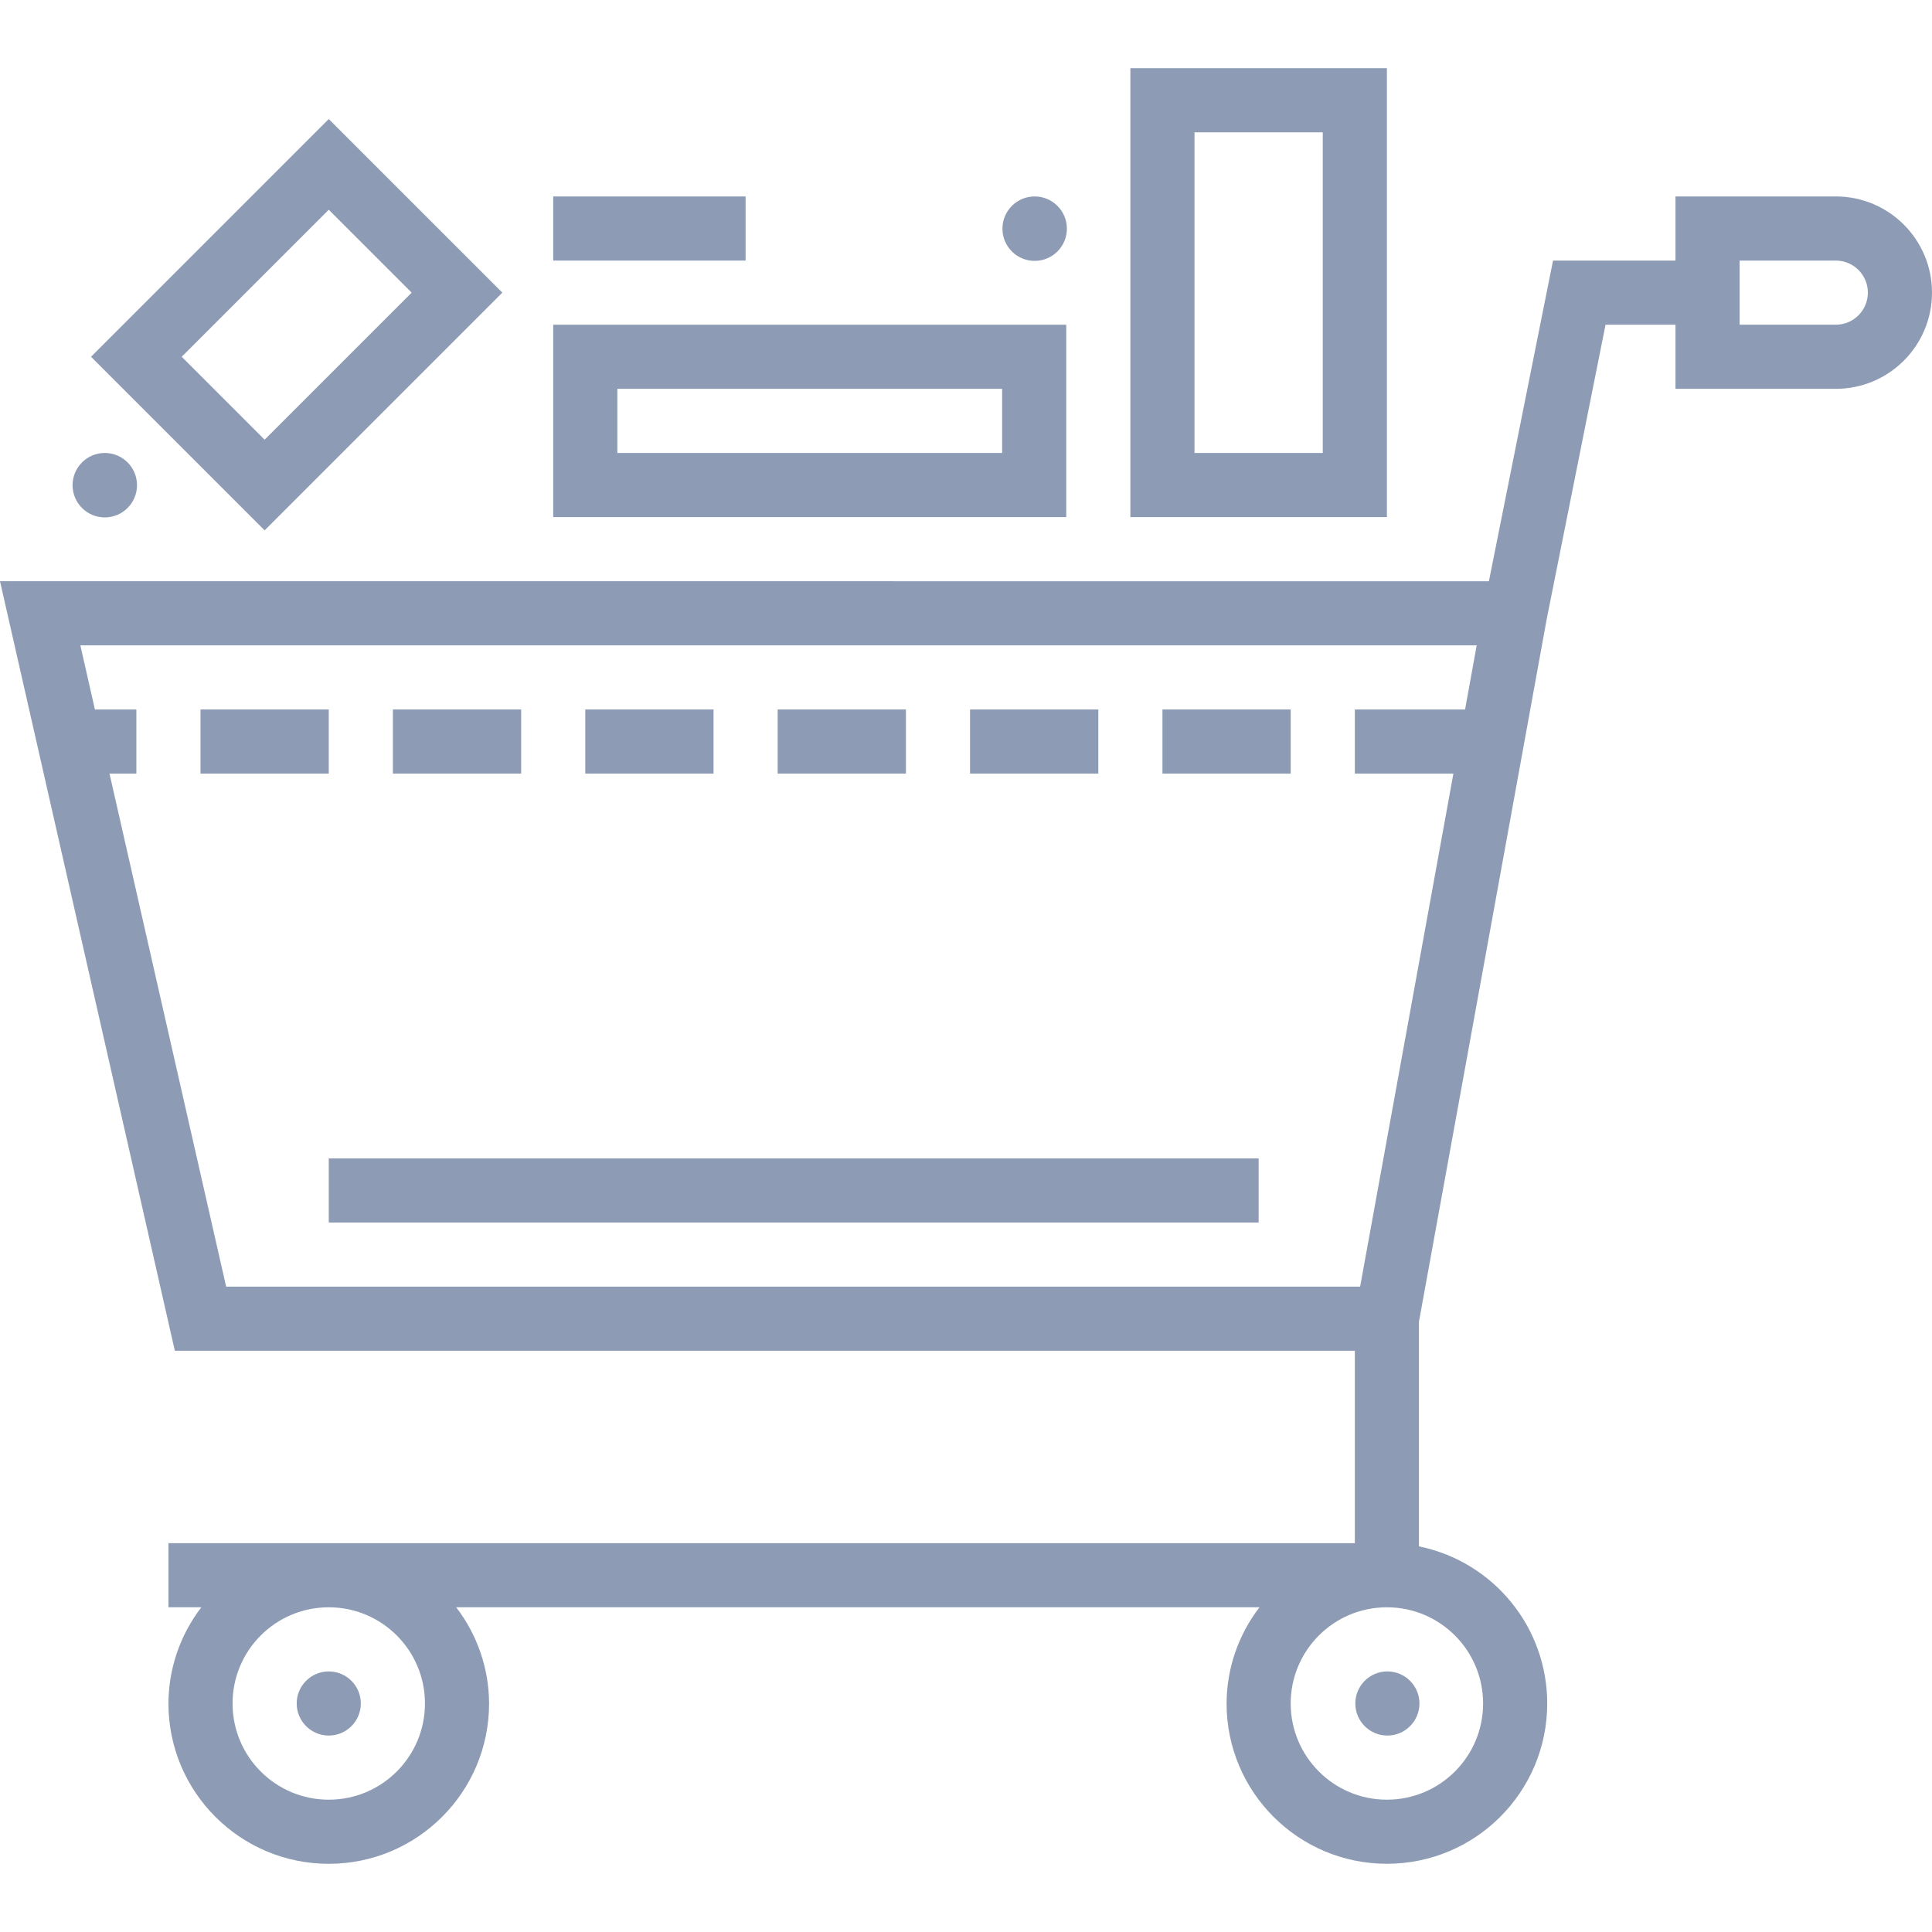 <?xml version="1.0" encoding="iso-8859-1"?>
<!-- Generator: Adobe Illustrator 19.0.0, SVG Export Plug-In . SVG Version: 6.00 Build 0)  -->
<svg fill="#8d9cb4" version="1.1" id="Capa_1" xmlns="http://www.w3.org/2000/svg" xmlns:xlink="http://www.w3.org/1999/xlink" x="0px" y="0px"
	 viewBox="0 0 482.024 482.024" style="enable-background:new 0 0 482.024 482.024;" xml:space="preserve">
<g>
	<g>
		<circle cx="82.024" cy="425.012" r="8"/>
	</g>
</g>
<g>
	<g>
		<path d="M346.184,417.012h-0.08c-4.403,0.022-7.96,3.597-7.96,8c0,4.418,3.582,8,8,8s8-3.582,8-8
			C354.144,420.609,350.587,417.034,346.184,417.012z"/>
	</g>
</g>
<g>
	<g>
		<path d="M458.024,49.012h-40v16h-30.552l-16,80H0l43.624,192h294.4v48h-296v16h8.208c-5.294,6.883-8.179,15.316-8.208,24
			c0,22.091,17.909,40,40,40s40-17.909,40-40c-0.029-8.684-2.914-17.117-8.208-24h200.416c-5.294,6.883-8.179,15.316-8.208,24
			c0.005,22.091,17.917,39.996,40.008,39.992c22.091-0.005,39.996-17.917,39.992-40.008c-0.004-19.005-13.379-35.383-32-39.184
			v-56.064l31.872-175.288l14.68-73.448h17.448v16h40c13.255,0,24-10.745,24-24S471.279,49.012,458.024,49.012z M82.024,449.012
			c-13.255,0-24-10.745-24-24s10.745-24,24-24s24,10.745,24,24S95.279,449.012,82.024,449.012z M370.024,425.012
			c0,13.255-10.745,24-24,24s-24-10.745-24-24s10.745-24,24-24S370.024,411.757,370.024,425.012z M365.528,177.012h-27.504v16
			h24.592l-23.272,128H56.424l-29.104-128h6.704v-16H23.68l-3.632-16h348.376L365.528,177.012z M458.024,81.012h-24v-16h24
			c4.418,0,8,3.582,8,8S462.442,81.012,458.024,81.012z"/>
	</g>
</g>
<g>
	<g>
		<path d="M82.024,29.7L22.712,89.012l43.312,43.312l59.312-59.312L82.024,29.7z M45.336,89.012l36.688-36.688l20.688,20.688
			L66.024,109.7L45.336,89.012z"/>
	</g>
</g>
<g>
	<g>
		<path d="M138.024,81.012v48h128v-48H138.024z M250.024,113.012h-96v-16h96V113.012z"/>
	</g>
</g>
<g>
	<g>
		<path d="M282.024,17.012v112h64v-112H282.024z M330.024,113.012h-32v-80h32V113.012z"/>
	</g>
</g>
<g>
	<g>
		<rect x="138.024" y="49.012" width="48" height="16"/>
	</g>
</g>
<g>
	<g>
		<path d="M26.184,113.012h-0.08c-4.44,0.022-8.022,3.64-8,8.08s3.64,8.022,8.08,8c4.44-0.022,8.022-3.64,8-8.08
			C34.162,116.603,30.593,113.034,26.184,113.012z"/>
	</g>
</g>
<g>
	<g>
		<path d="M258.184,49.012h-0.08c-4.44,0.022-8.022,3.64-8,8.08s3.64,8.022,8.08,8c4.44-0.022,8.022-3.64,8-8.08
			C266.162,52.603,262.593,49.034,258.184,49.012z"/>
	</g>
</g>
<g>
	<g>
		<rect x="82.024" y="289.012" width="232" height="16"/>
	</g>
</g>
<g>
	<g>
		<rect x="50.024" y="177.012" width="32" height="16"/>
	</g>
</g>
<g>
	<g>
		<rect x="98.024" y="177.012" width="32" height="16"/>
	</g>
</g>
<g>
	<g>
		<rect x="146.024" y="177.012" width="32" height="16"/>
	</g>
</g>
<g>
	<g>
		<rect x="194.024" y="177.012" width="32" height="16"/>
	</g>
</g>
<g>
	<g>
		<rect x="242.024" y="177.012" width="32" height="16"/>
	</g>
</g>
<g>
	<g>
		<rect x="290.024" y="177.012" width="32" height="16"/>
	</g>
</g>
<g>
</g>
<g>
</g>
<g>
</g>
<g>
</g>
<g>
</g>
<g>
</g>
<g>
</g>
<g>
</g>
<g>
</g>
<g>
</g>
<g>
</g>
<g>
</g>
<g>
</g>
<g>
</g>
<g>
</g>
</svg>
